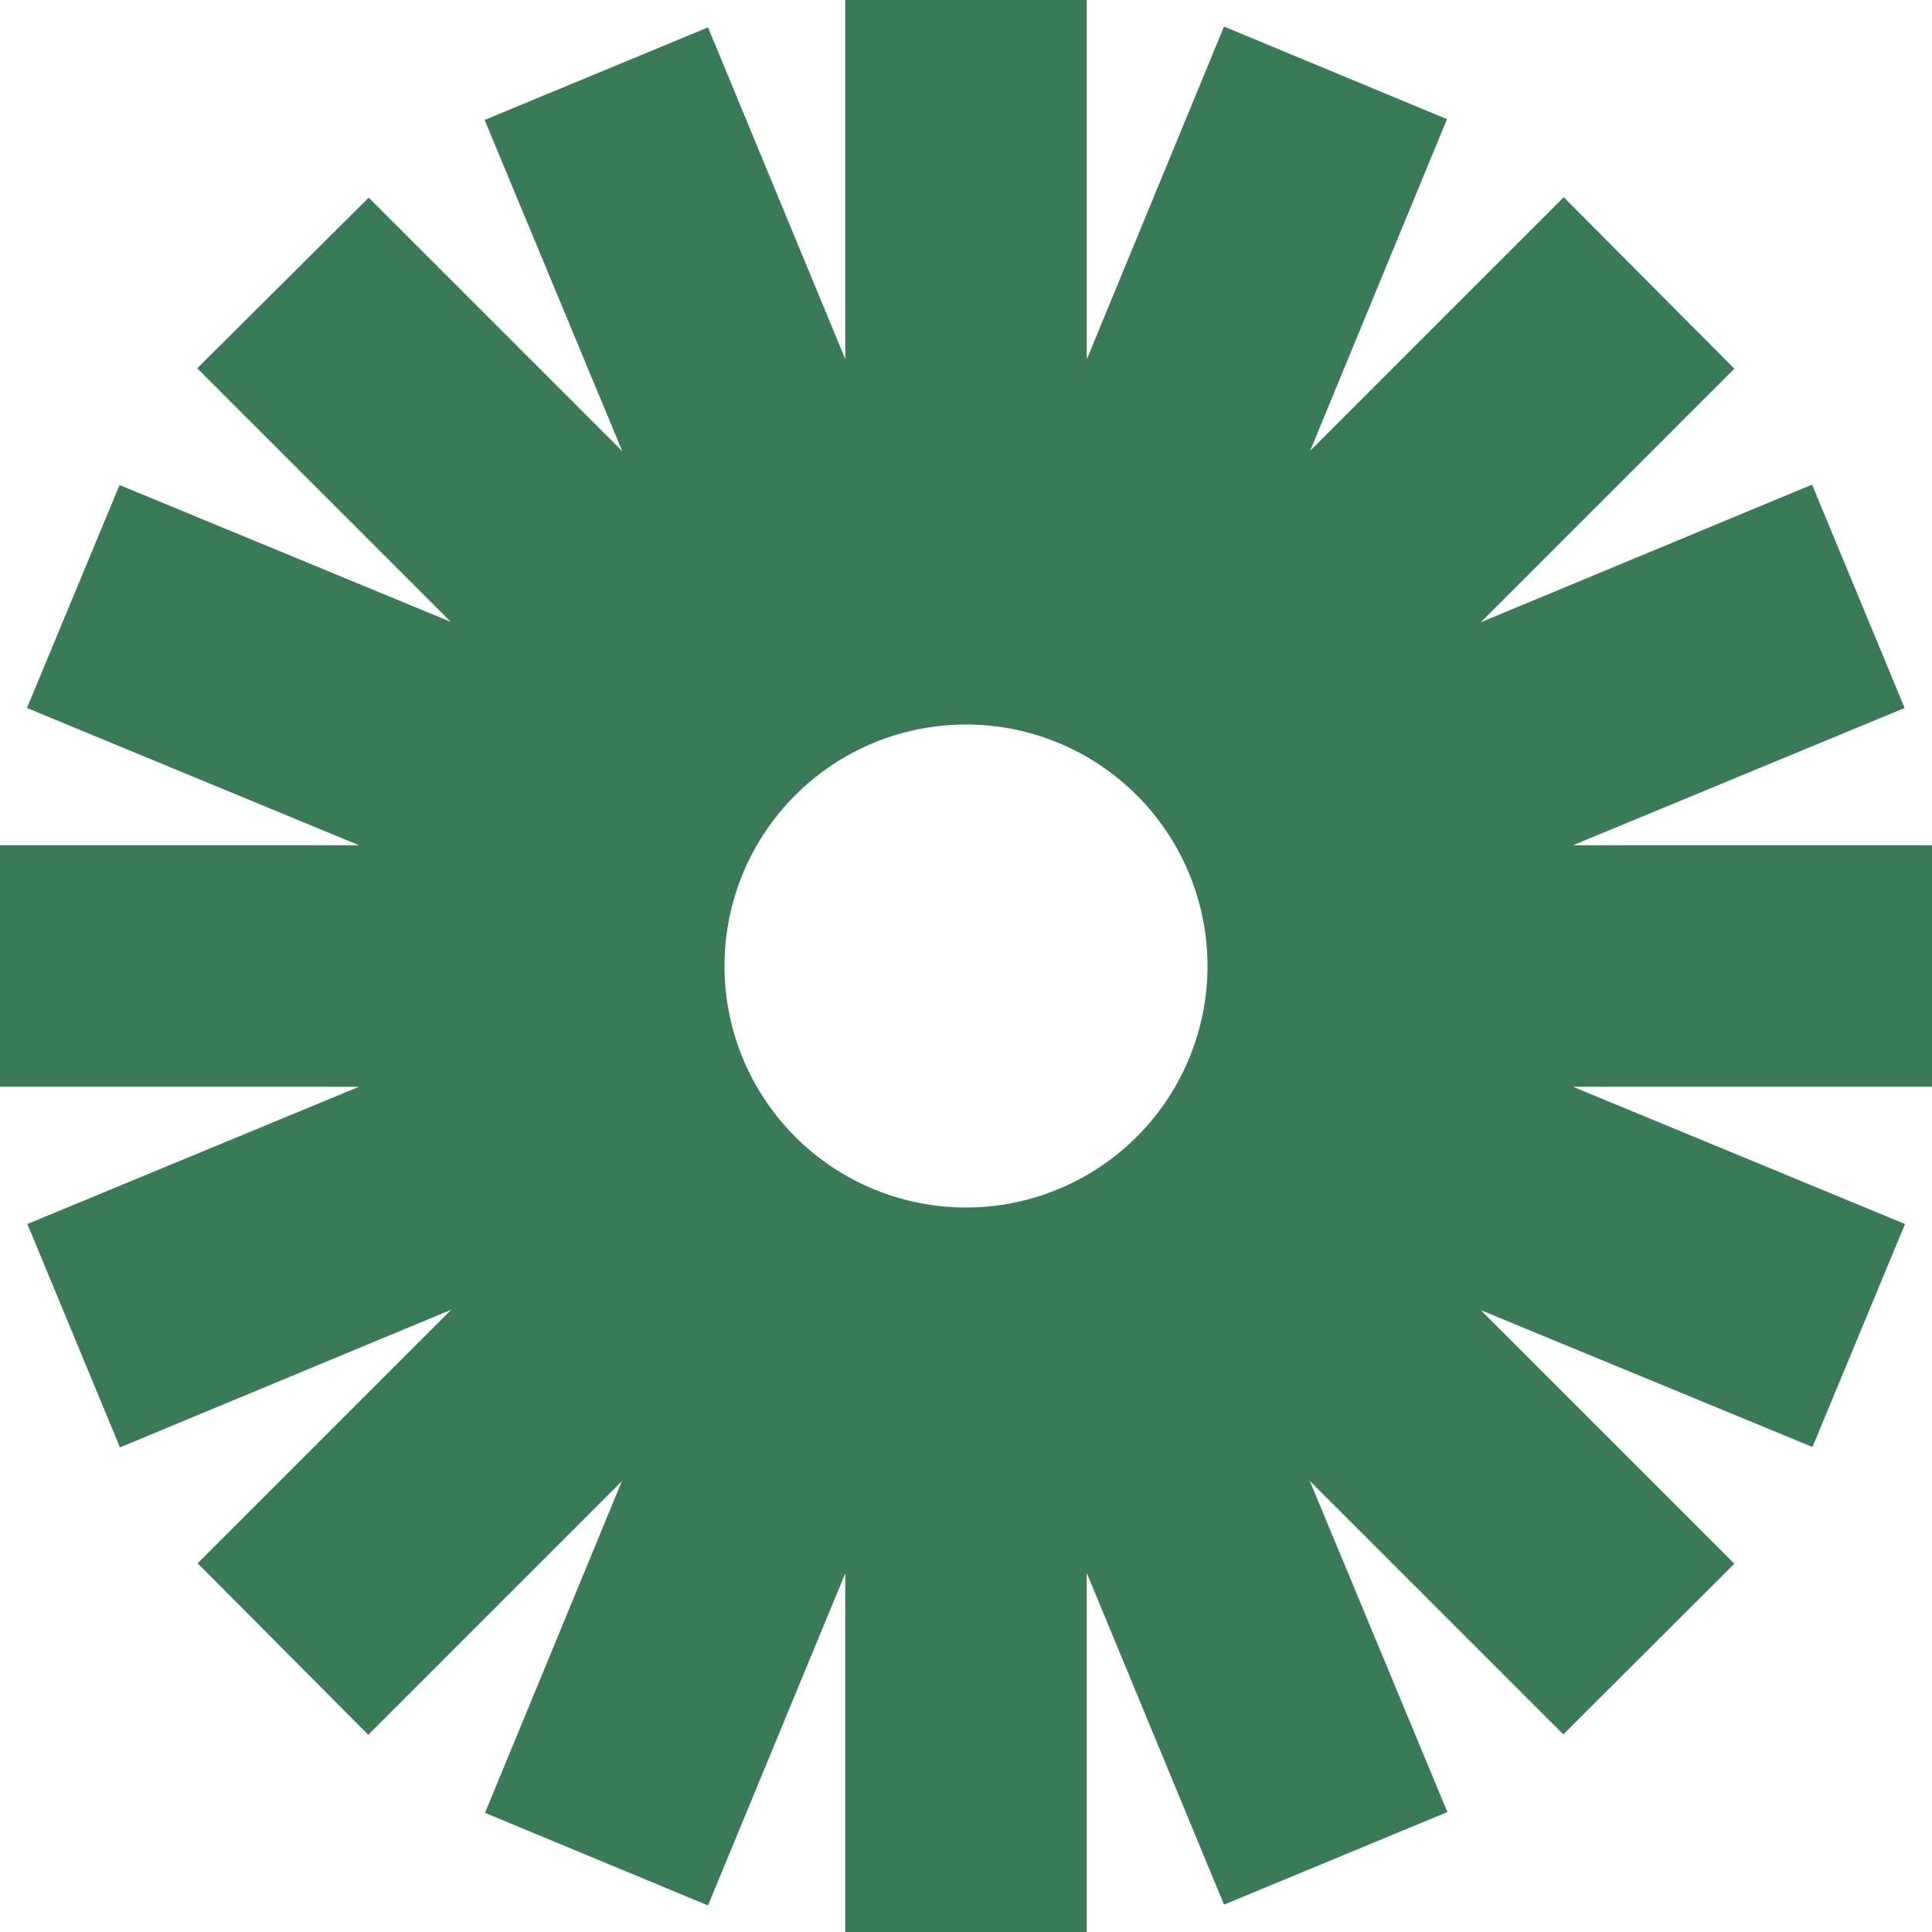 ﻿<svg xmlns='http://www.w3.org/2000/svg' viewBox='0 0 480 480' fill='#3B7A57'><path d='M480 210h-89.2l82.4-34.1-23-55.5-82.3 34.2 63-63L388.5 49l-63 63 34-82.4-55.4-23L270 89.3V0h-60v89.2L175.9 6.8l-55.5 23 34.2 82.3-63-63L49 91.5l63 63-82.3-34-23 55.4L89.2 210H0v60h89.2L6.8 304.1l23 55.5 82.3-34.2-63 63L91.5 431l63-63-34 82.4 55.4 23 34.1-82.5V480h60v-89.2l34.1 82.4 55.5-23-34.2-82.3 63 63 42.5-42.4-63-63 82.4 34 23-55.4-82.5-34.1H480v-60Zm-240 90a60 60 0 1 1 0-120 60 60 0 0 1 0 120Z'></path></svg>